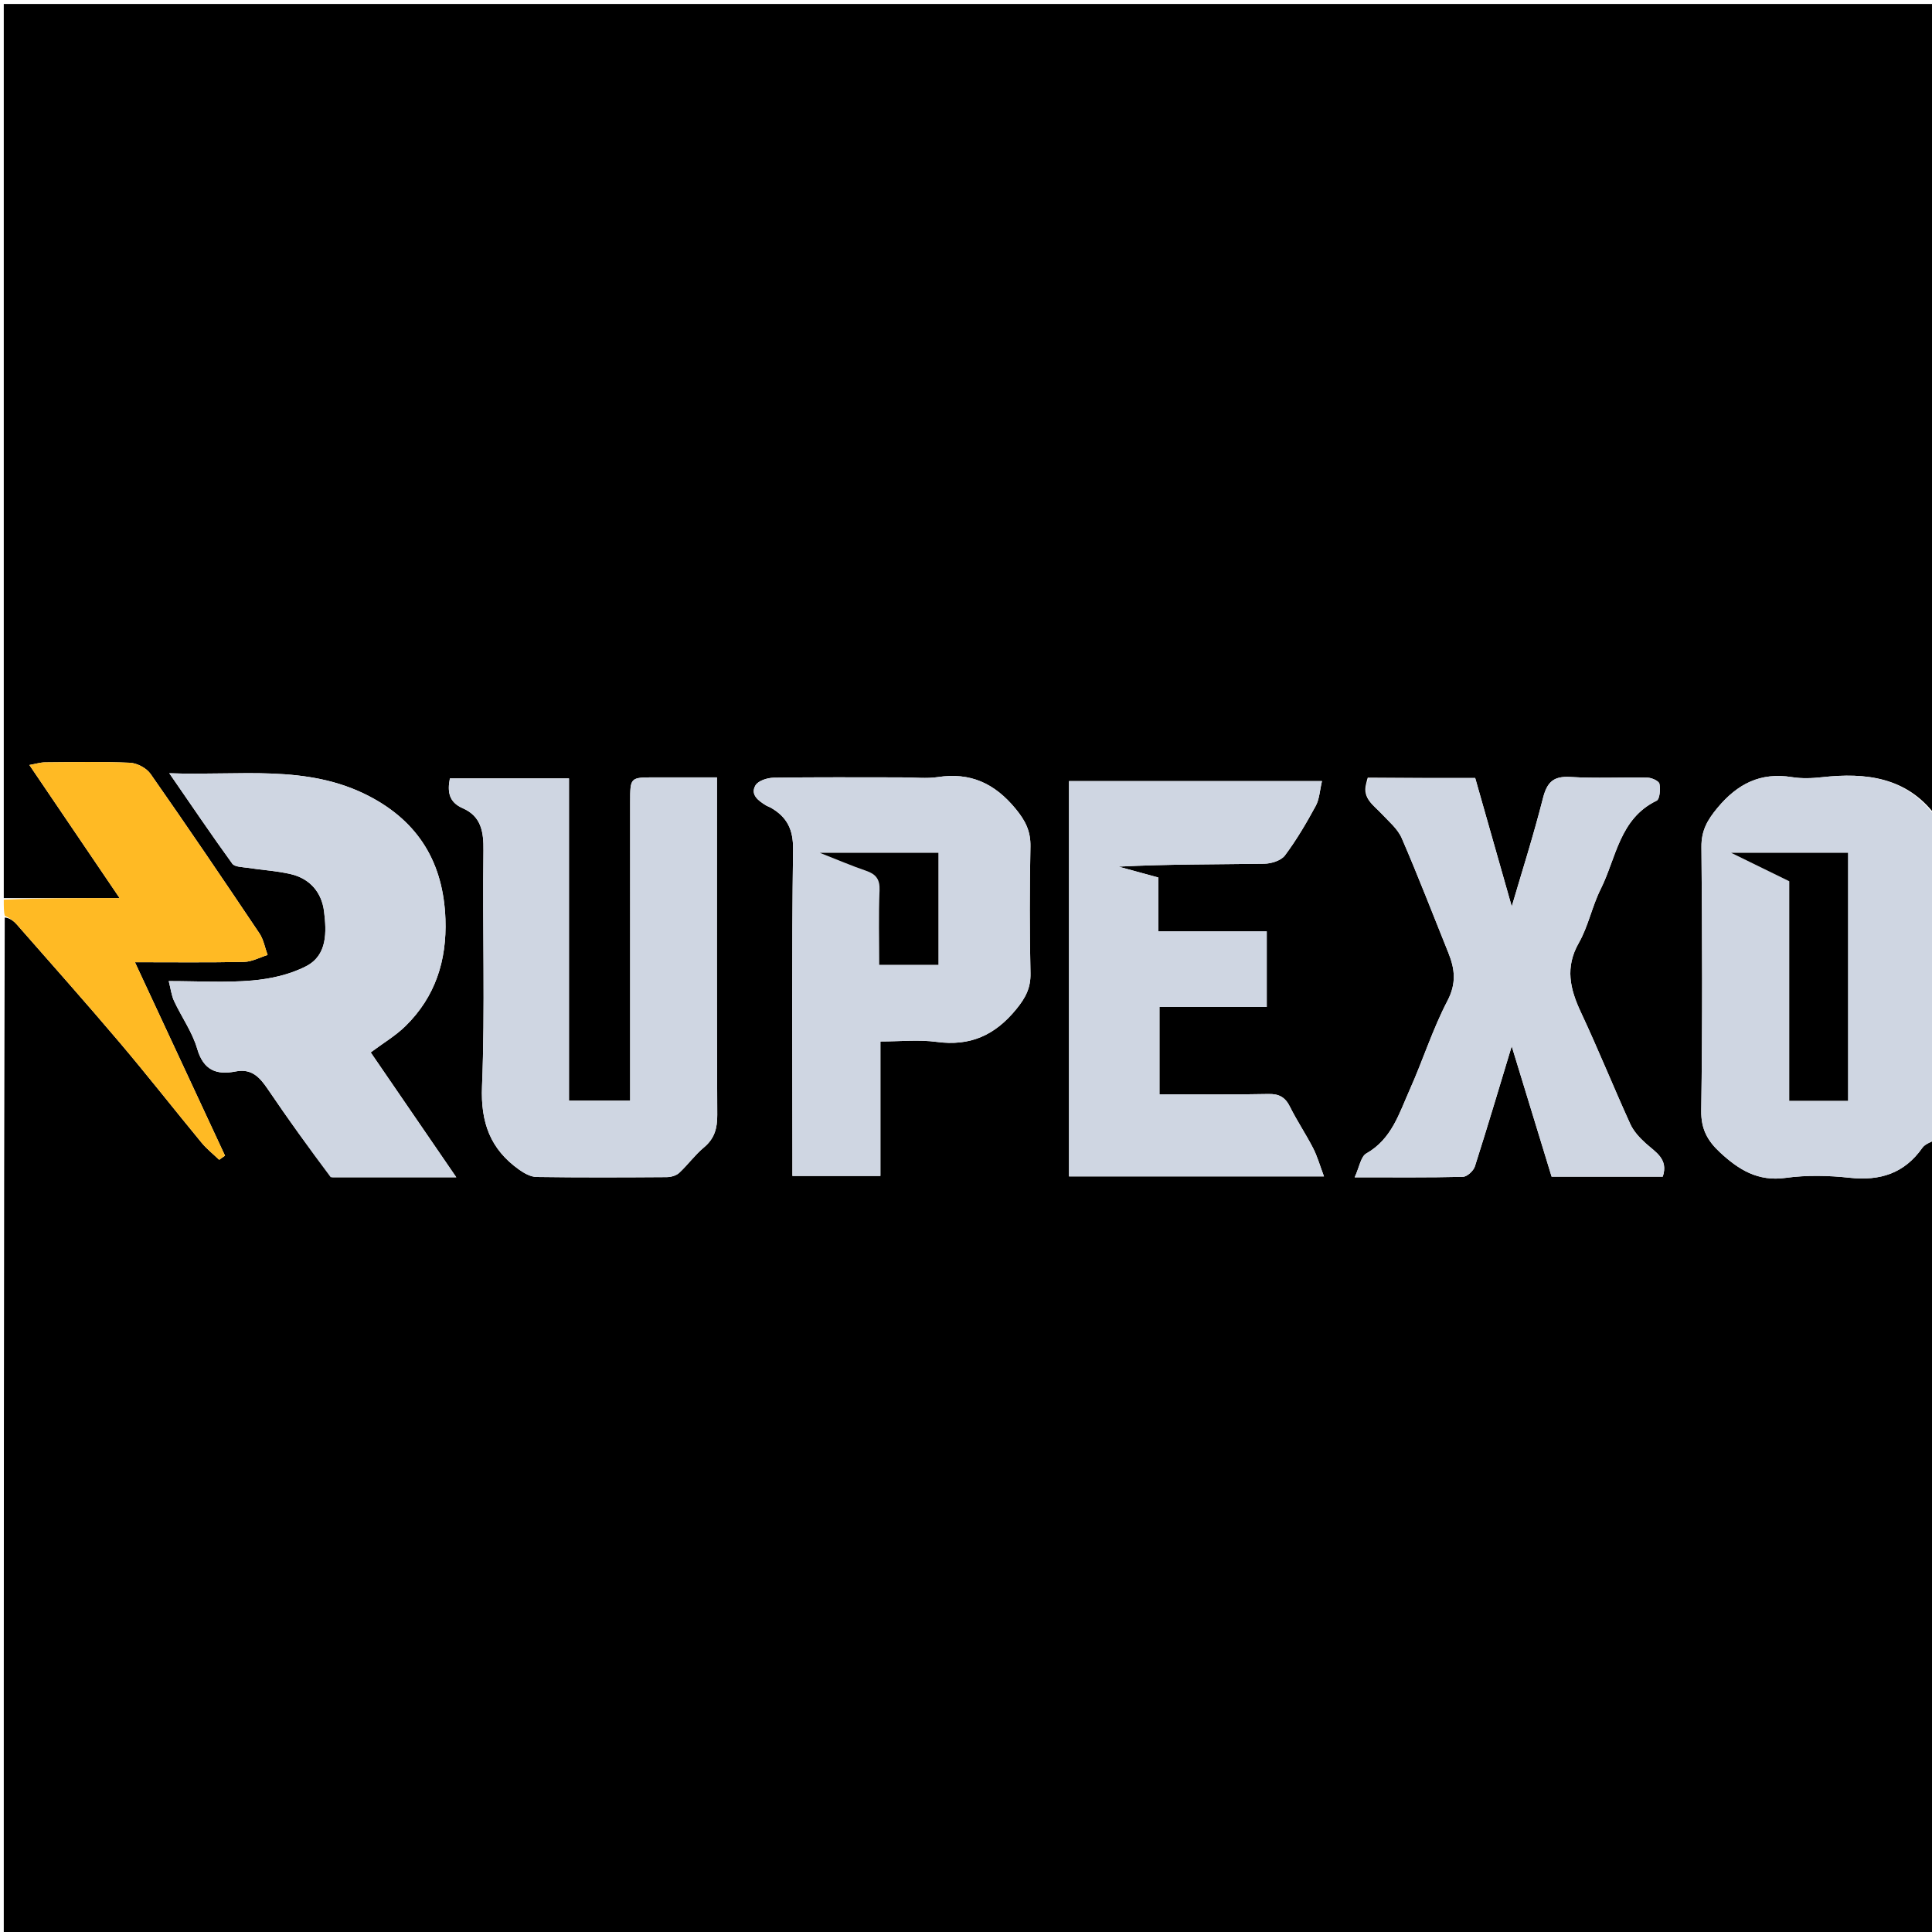 <svg version="1.1" id="Layer_1" xmlns="http://www.w3.org/2000/svg" xmlns:xlink="http://www.w3.org/1999/xlink" x="0px" y="0px"
	 width="100%" viewBox="0 0 512 512" enable-background="new 0 0 512 512" xml:space="preserve">
<path fill="#000000" opacity="1" stroke="none" 
	d="
M1,238 
	C1,159.036 1,80.071 1,1.054 
	C171.554,1.054 342.107,1.054 513,1.054 
	C513,72.354 513,143.709 512.748,215.847 
	C505.169,205.967 494.511,204.677 482.854,205.97 
	C480.225,206.262 477.479,206.365 474.885,205.948 
	C466.546,204.606 460.456,207.707 455.141,214.099 
	C452.458,217.326 450.859,220.126 450.899,224.458 
	C451.115,247.744 451.193,271.036 450.846,294.319 
	C450.774,299.211 452.512,302.316 455.797,305.373 
	C460.747,309.979 465.856,313.17 473.208,312.152 
	C478.757,311.384 484.551,311.509 490.141,312.117 
	C498.222,312.996 504.665,310.988 509.451,304.172 
	C510.182,303.13 511.795,302.708 513,302 
	C513,372.302 513,442.605 513,512.954 
	C342.439,512.954 171.878,512.954 1,512.954 
	C1,423.312 1,333.624 1.254,243.155 
	C2.501,243.251 3.604,244.033 4.47,245.02 
	C13.573,255.4 22.754,265.715 31.679,276.246 
	C39.079,284.976 46.134,293.996 53.418,302.826 
	C54.789,304.487 56.517,305.854 58.079,307.357 
	C58.597,306.994 59.115,306.631 59.633,306.268 
	C51.755,289.348 43.876,272.427 35.763,255 
	C45.771,255 55.234,255.112 64.69,254.913 
	C66.779,254.869 68.845,253.721 70.922,253.082 
	C70.214,251.154 69.855,248.991 68.743,247.334 
	C59.238,233.172 49.671,219.051 39.892,205.079 
	C38.811,203.534 36.318,202.222 34.421,202.137 
	C26.936,201.802 19.427,201.972 11.928,202.029 
	C10.717,202.038 9.509,202.428 7.783,202.733 
	C15.863,214.649 23.543,225.975 31.697,238 
	C20.767,238 10.884,238 1,238 
M362.469,206.089 
	C362.371,206.387 362.273,206.684 362.017,207.778 
	C361.045,211.62 364.005,213.363 366.113,215.624 
	C368.034,217.684 370.402,219.644 371.477,222.124 
	C375.827,232.156 379.745,242.375 383.839,252.518 
	C385.563,256.791 386.006,260.603 383.595,265.215 
	C379.662,272.738 377.092,280.96 373.613,288.737 
	C370.809,295.006 368.84,301.859 362.098,305.673 
	C360.615,306.512 360.246,309.32 359.003,311.999 
	C369.404,311.999 378.543,312.096 387.675,311.873 
	C388.791,311.845 390.485,310.294 390.862,309.114 
	C394.388,298.064 397.685,286.94 400.619,277.256 
	C403.874,287.899 407.565,299.963 411.196,311.835 
	C421.405,311.835 431.036,311.835 440.644,311.835 
	C442.214,307.143 438.743,305.352 436.103,302.962 
	C434.505,301.515 432.913,299.79 432.037,297.863 
	C427.573,288.049 423.536,278.037 418.961,268.277 
	C416.06,262.089 414.702,256.372 418.401,249.878 
	C420.919,245.459 421.909,240.194 424.201,235.616 
	C428.333,227.36 429.152,216.961 439.018,212.196 
	C439.856,211.792 440.06,209.154 439.768,207.714 
	C439.617,206.966 437.744,206.113 436.632,206.089 
	C429.807,205.939 422.959,206.32 416.156,205.905 
	C411.615,205.628 409.965,207.338 408.888,211.583 
	C406.345,221.599 403.193,231.46 400.629,240.219 
	C397.583,229.515 394.248,217.796 390.944,206.184 
	C381.277,206.184 372.133,206.184 362.469,206.089 
M179.502,206.013 
	C177.504,206.013 175.505,206.012 173.507,206.013 
	C167.003,206.015 167.001,206.015 167.001,212.563 
	C167,237.209 167,261.856 167,286.502 
	C167,288.264 167,290.025 167,291.683 
	C161.322,291.683 156.256,291.683 150.786,291.683 
	C150.786,262.982 150.786,234.596 150.786,206.283 
	C139.951,206.283 129.532,206.283 119.226,206.283 
	C118.513,209.898 119.01,212.604 122.601,214.174 
	C127.536,216.331 128.186,220.416 128.118,225.461 
	C127.838,246.273 128.584,267.115 127.741,287.897 
	C127.352,297.498 129.954,304.534 137.523,309.935 
	C138.879,310.903 140.615,311.887 142.19,311.91 
	C153.678,312.077 165.17,312.031 176.66,311.952 
	C177.786,311.944 179.187,311.566 179.977,310.837 
	C182.274,308.715 184.133,306.097 186.523,304.105 
	C189.342,301.755 190.098,299.062 190.08,295.472 
	C189.936,267.496 190,239.519 190,211.542 
	C190,209.778 190,208.014 190,206.013 
	C186.431,206.013 183.456,206.013 179.502,206.013 
M324.5,207 
	C310.743,207 296.987,207 283.295,207 
	C283.295,242.316 283.295,277.037 283.295,311.756 
	C305.683,311.756 327.775,311.756 350.865,311.756 
	C349.787,308.895 349.118,306.471 347.993,304.28 
	C346.082,300.557 343.722,297.061 341.861,293.316 
	C340.597,290.773 339,289.863 336.114,289.924 
	C326.515,290.125 316.909,290 307.272,290 
	C307.272,282.081 307.272,274.682 307.272,266.859 
	C316.941,266.859 326.346,266.859 335.701,266.859 
	C335.701,260.027 335.701,253.627 335.701,246.808 
	C326.002,246.808 316.597,246.808 306.971,246.808 
	C306.971,241.752 306.971,237.122 306.971,232.55 
	C303.307,231.55 299.861,230.609 296.415,229.668 
	C309.392,228.999 322.215,229.088 335.034,228.901 
	C336.918,228.873 339.5,228.066 340.523,226.697 
	C343.598,222.581 346.226,218.096 348.686,213.569 
	C349.665,211.766 349.749,209.476 350.337,207 
	C341.462,207 333.481,207 324.5,207 
M238.5,206.013 
	C227.336,206.013 216.171,205.929 205.01,206.103 
	C203.343,206.129 200.907,206.912 200.204,208.136 
	C198.779,210.616 200.976,212.19 202.97,213.423 
	C203.372,213.672 203.847,213.8 204.258,214.037 
	C208.545,216.503 210.245,219.773 210.172,225.133 
	C209.798,252.288 210,279.451 210,306.61 
	C210,308.362 210,310.114 210,311.641 
	C218.095,311.641 225.5,311.641 233.317,311.641 
	C233.317,299.545 233.317,287.806 233.317,275.999 
	C238.578,275.999 243.481,275.471 248.224,276.113 
	C257.118,277.318 263.688,274.35 269.323,267.445 
	C271.8,264.409 273.178,261.814 273.088,257.874 
	C272.833,246.715 272.854,235.545 273.075,224.386 
	C273.156,220.32 271.801,217.567 269.175,214.368 
	C263.598,207.574 257.156,204.62 248.487,205.942 
	C245.556,206.389 242.499,206.013 238.5,206.013 
M88.085,311.998 
	C98.656,311.998 109.228,311.998 120.927,311.998 
	C112.866,300.238 105.436,289.398 98.241,278.901 
	C101.562,276.422 104.833,274.498 107.461,271.919 
	C115.354,264.173 118.436,254.561 118.045,243.567 
	C117.518,228.753 110.988,217.832 97.801,210.981 
	C81.33,202.424 63.605,205.633 44.861,204.913 
	C50.875,213.625 56.091,221.342 61.555,228.879 
	C62.194,229.761 64.185,229.763 65.579,229.978 
	C69.418,230.572 73.341,230.778 77.106,231.665 
	C82.189,232.863 85.267,236.544 85.881,241.556 
	C86.543,246.971 86.796,253.122 81.135,256.053 
	C76.842,258.276 71.701,259.417 66.833,259.841 
	C59.736,260.459 52.547,260 44.719,260 
	C45.251,262.061 45.437,263.796 46.135,265.293 
	C48.119,269.542 50.97,273.503 52.257,277.932 
	C53.911,283.623 57.383,284.948 62.408,283.953 
	C66.755,283.093 68.877,285.553 70.995,288.67 
	C76.315,296.499 81.797,304.219 88.085,311.998 
z"/>
<path fill="#CFD6E2" opacity="1" stroke="none" 
	d="
M513,301.531 
	C511.795,302.708 510.182,303.13 509.451,304.172 
	C504.665,310.988 498.222,312.996 490.141,312.117 
	C484.551,311.509 478.757,311.384 473.208,312.152 
	C465.856,313.17 460.747,309.979 455.797,305.373 
	C452.512,302.316 450.774,299.211 450.846,294.319 
	C451.193,271.036 451.115,247.744 450.899,224.458 
	C450.859,220.126 452.458,217.326 455.141,214.099 
	C460.456,207.707 466.546,204.606 474.885,205.948 
	C477.479,206.365 480.225,206.262 482.854,205.97 
	C494.511,204.677 505.169,205.967 512.748,216.315 
	C513,244.354 513,272.708 513,301.531 
M467.607,226 
	C464.939,226 462.272,226 458.757,226 
	C464.408,228.764 469.134,231.076 474.175,233.542 
	C474.175,252.894 474.175,272.303 474.175,291.721 
	C479.606,291.721 484.671,291.721 489.732,291.721 
	C489.732,269.725 489.732,248.009 489.732,226 
	C482.503,226 475.541,226 467.607,226 
z"/>
<path fill="#FFBA24" opacity="1" stroke="none" 
	d="
M1,238.417 
	C10.884,238 20.767,238 31.697,238 
	C23.543,225.975 15.863,214.649 7.783,202.733 
	C9.509,202.428 10.717,202.038 11.928,202.029 
	C19.427,201.972 26.936,201.802 34.421,202.137 
	C36.318,202.222 38.811,203.534 39.892,205.079 
	C49.671,219.051 59.238,233.172 68.743,247.334 
	C69.855,248.991 70.214,251.154 70.922,253.082 
	C68.845,253.721 66.779,254.869 64.69,254.913 
	C55.234,255.112 45.771,255 35.763,255 
	C43.876,272.427 51.755,289.348 59.633,306.268 
	C59.115,306.631 58.597,306.994 58.079,307.357 
	C56.517,305.854 54.789,304.487 53.418,302.826 
	C46.134,293.996 39.079,284.976 31.679,276.246 
	C22.754,265.715 13.573,255.4 4.47,245.02 
	C3.604,244.033 2.501,243.251 1.254,242.687 
	C1,241.611 1,240.222 1,238.417 
z"/>
<path fill="#CFD6E2" opacity="1" stroke="none" 
	d="
M179.992,206.013 
	C183.456,206.013 186.431,206.013 190,206.013 
	C190,208.014 190,209.778 190,211.542 
	C190,239.519 189.936,267.496 190.08,295.472 
	C190.098,299.062 189.342,301.755 186.523,304.105 
	C184.133,306.097 182.274,308.715 179.977,310.837 
	C179.187,311.566 177.786,311.944 176.66,311.952 
	C165.17,312.031 153.678,312.077 142.19,311.91 
	C140.615,311.887 138.879,310.903 137.523,309.935 
	C129.954,304.534 127.352,297.498 127.741,287.897 
	C128.584,267.115 127.838,246.273 128.118,225.461 
	C128.186,220.416 127.536,216.331 122.601,214.174 
	C119.01,212.604 118.513,209.898 119.226,206.283 
	C129.532,206.283 139.951,206.283 150.786,206.283 
	C150.786,234.596 150.786,262.982 150.786,291.683 
	C156.256,291.683 161.322,291.683 167,291.683 
	C167,290.025 167,288.264 167,286.502 
	C167,261.856 167,237.209 167.001,212.563 
	C167.001,206.015 167.003,206.015 173.507,206.013 
	C175.505,206.012 177.504,206.013 179.992,206.013 
z"/>
<path fill="#CFD6E2" opacity="1" stroke="none" 
	d="
M362.988,206.184 
	C372.133,206.184 381.277,206.184 390.944,206.184 
	C394.248,217.796 397.583,229.515 400.629,240.219 
	C403.193,231.46 406.345,221.599 408.888,211.583 
	C409.965,207.338 411.615,205.628 416.156,205.905 
	C422.959,206.32 429.807,205.939 436.632,206.089 
	C437.744,206.113 439.617,206.966 439.768,207.714 
	C440.06,209.154 439.856,211.792 439.018,212.196 
	C429.152,216.961 428.333,227.36 424.201,235.616 
	C421.909,240.194 420.919,245.459 418.401,249.878 
	C414.702,256.372 416.06,262.089 418.961,268.277 
	C423.536,278.037 427.573,288.049 432.037,297.863 
	C432.913,299.79 434.505,301.515 436.103,302.962 
	C438.743,305.352 442.214,307.143 440.644,311.835 
	C431.036,311.835 421.405,311.835 411.196,311.835 
	C407.565,299.963 403.874,287.899 400.619,277.256 
	C397.685,286.94 394.388,298.064 390.862,309.114 
	C390.485,310.294 388.791,311.845 387.675,311.873 
	C378.543,312.096 369.404,311.999 359.003,311.999 
	C360.246,309.32 360.615,306.512 362.098,305.673 
	C368.84,301.859 370.809,295.006 373.613,288.737 
	C377.092,280.96 379.662,272.738 383.595,265.215 
	C386.006,260.603 385.563,256.791 383.839,252.518 
	C379.745,242.375 375.827,232.156 371.477,222.124 
	C370.402,219.644 368.034,217.684 366.113,215.624 
	C364.005,213.363 361.045,211.62 362.259,207.277 
	C362.706,206.613 362.868,206.416 362.988,206.184 
z"/>
<path fill="#CFD6E2" opacity="1" stroke="none" 
	d="
M325,207 
	C333.481,207 341.462,207 350.337,207 
	C349.749,209.476 349.665,211.766 348.686,213.569 
	C346.226,218.096 343.598,222.581 340.523,226.697 
	C339.5,228.066 336.918,228.873 335.034,228.901 
	C322.215,229.088 309.392,228.999 296.415,229.668 
	C299.861,230.609 303.307,231.55 306.971,232.55 
	C306.971,237.122 306.971,241.752 306.971,246.808 
	C316.597,246.808 326.002,246.808 335.701,246.808 
	C335.701,253.627 335.701,260.027 335.701,266.859 
	C326.346,266.859 316.941,266.859 307.272,266.859 
	C307.272,274.682 307.272,282.081 307.272,290 
	C316.909,290 326.515,290.125 336.114,289.924 
	C339,289.863 340.597,290.773 341.861,293.316 
	C343.722,297.061 346.082,300.557 347.993,304.28 
	C349.118,306.471 349.787,308.895 350.865,311.756 
	C327.775,311.756 305.683,311.756 283.295,311.756 
	C283.295,277.037 283.295,242.316 283.295,207 
	C296.987,207 310.743,207 325,207 
z"/>
<path fill="#CFD6E2" opacity="1" stroke="none" 
	d="
M239,206.013 
	C242.499,206.013 245.556,206.389 248.487,205.942 
	C257.156,204.62 263.598,207.574 269.175,214.368 
	C271.801,217.567 273.156,220.32 273.075,224.386 
	C272.854,235.545 272.833,246.715 273.088,257.874 
	C273.178,261.814 271.8,264.409 269.323,267.445 
	C263.688,274.35 257.118,277.318 248.224,276.113 
	C243.481,275.471 238.578,275.999 233.317,275.999 
	C233.317,287.806 233.317,299.545 233.317,311.641 
	C225.5,311.641 218.095,311.641 210,311.641 
	C210,310.114 210,308.362 210,306.61 
	C210,279.451 209.798,252.288 210.172,225.133 
	C210.245,219.773 208.545,216.503 204.258,214.037 
	C203.847,213.8 203.372,213.672 202.97,213.423 
	C200.976,212.19 198.779,210.616 200.204,208.136 
	C200.907,206.912 203.343,206.129 205.01,206.103 
	C216.171,205.929 227.336,206.013 239,206.013 
M240.453,226 
	C233.196,226 225.94,226 217.245,226 
	C222.297,227.983 225.816,229.513 229.438,230.736 
	C232.111,231.638 233.219,232.989 233.088,236.013 
	C232.803,242.592 233,249.192 233,255.69 
	C238.667,255.69 243.731,255.69 248.686,255.69 
	C248.686,245.65 248.686,235.924 248.686,226 
	C246.061,226 243.748,226 240.453,226 
z"/>
<path fill="#CFD6E2" opacity="1" stroke="none" 
	d="
M87.649,311.991 
	C81.797,304.219 76.315,296.499 70.995,288.67 
	C68.877,285.553 66.755,283.093 62.408,283.953 
	C57.383,284.948 53.911,283.623 52.257,277.932 
	C50.97,273.503 48.119,269.542 46.135,265.293 
	C45.437,263.796 45.251,262.061 44.719,260 
	C52.547,260 59.736,260.459 66.833,259.841 
	C71.701,259.417 76.842,258.276 81.135,256.053 
	C86.796,253.122 86.543,246.971 85.881,241.556 
	C85.267,236.544 82.189,232.863 77.106,231.665 
	C73.341,230.778 69.418,230.572 65.579,229.978 
	C64.185,229.763 62.194,229.761 61.555,228.879 
	C56.091,221.342 50.875,213.625 44.861,204.913 
	C63.605,205.633 81.33,202.424 97.801,210.981 
	C110.988,217.832 117.518,228.753 118.045,243.567 
	C118.436,254.561 115.354,264.173 107.461,271.919 
	C104.833,274.498 101.562,276.422 98.241,278.901 
	C105.436,289.398 112.866,300.238 120.927,311.998 
	C109.228,311.998 98.656,311.998 87.649,311.991 
z"/>
<path fill="#CFD6E2" opacity="1" stroke="none" 
	d="
M362.729,206.136 
	C362.868,206.416 362.706,206.613 362.338,206.879 
	C362.273,206.684 362.371,206.387 362.729,206.136 
z"/>
<path fill="#000000" opacity="1" stroke="none" 
	d="
M468.093,226 
	C475.541,226 482.503,226 489.732,226 
	C489.732,248.009 489.732,269.725 489.732,291.721 
	C484.671,291.721 479.606,291.721 474.175,291.721 
	C474.175,272.303 474.175,252.894 474.175,233.542 
	C469.134,231.076 464.408,228.764 458.757,226 
	C462.272,226 464.939,226 468.093,226 
z"/>
<path fill="#000000" opacity="1" stroke="none" 
	d="
M240.944,226 
	C243.748,226 246.061,226 248.686,226 
	C248.686,235.924 248.686,245.65 248.686,255.69 
	C243.731,255.69 238.667,255.69 233,255.69 
	C233,249.192 232.803,242.592 233.088,236.013 
	C233.219,232.989 232.111,231.638 229.438,230.736 
	C225.816,229.513 222.297,227.983 217.245,226 
	C225.94,226 233.196,226 240.944,226 
z"/>
</svg>